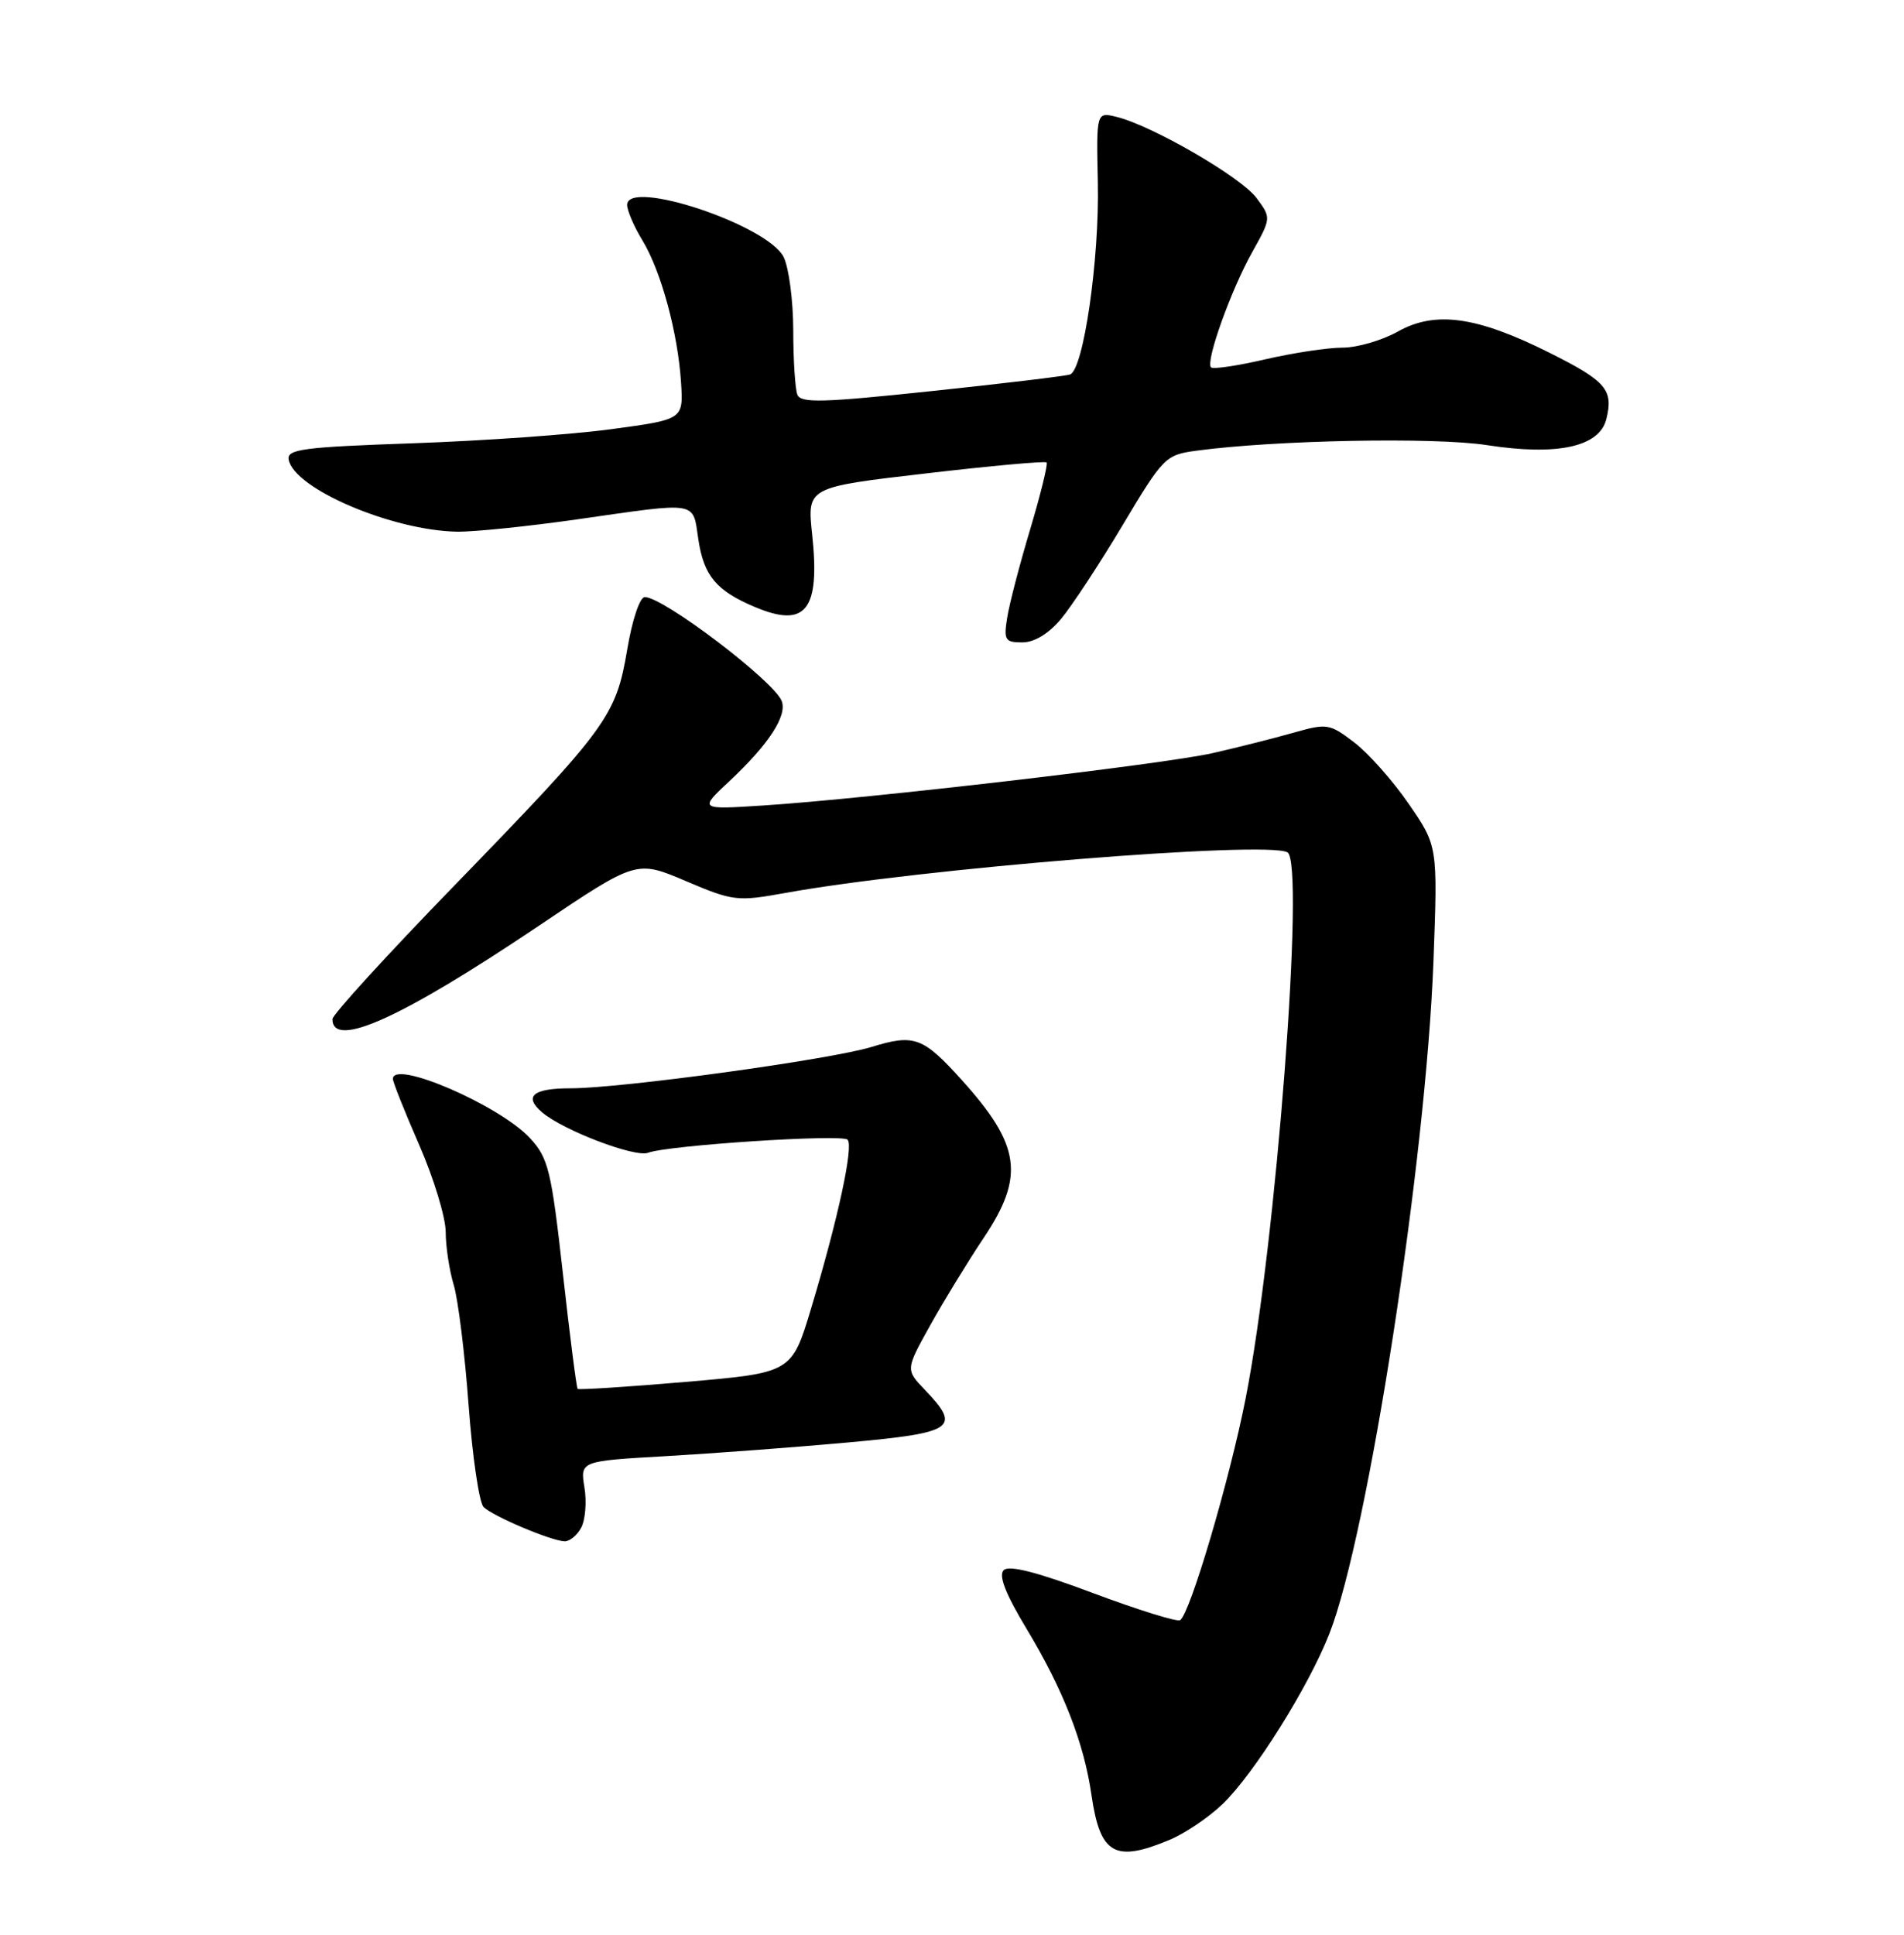 <?xml version="1.0" encoding="UTF-8" standalone="no"?>
<!DOCTYPE svg PUBLIC "-//W3C//DTD SVG 1.1//EN" "http://www.w3.org/Graphics/SVG/1.1/DTD/svg11.dtd" >
<svg xmlns="http://www.w3.org/2000/svg" xmlns:xlink="http://www.w3.org/1999/xlink" version="1.1" viewBox="0 0 252 256">
 <g >
 <path fill="currentColor"
d=" M 154.78 243.45 C 156.83 242.60 160.00 240.46 161.82 238.70 C 165.99 234.69 173.20 223.18 175.95 216.16 C 181.07 203.09 188.72 153.61 189.72 127.22 C 190.29 111.94 190.29 111.94 186.46 106.38 C 184.36 103.32 181.10 99.65 179.23 98.23 C 175.97 95.74 175.64 95.69 171.16 96.96 C 168.60 97.69 163.80 98.90 160.50 99.65 C 154.01 101.12 114.83 105.69 101.00 106.58 C 92.50 107.13 92.50 107.13 96.58 103.32 C 101.75 98.48 104.21 94.70 103.46 92.76 C 102.45 90.12 87.82 79.01 85.34 79.00 C 84.68 79.00 83.67 82.02 83.01 85.97 C 81.52 94.77 80.42 96.27 60.16 117.15 C 51.27 126.30 44.00 134.26 44.00 134.84 C 44.00 138.85 53.16 134.71 71.37 122.46 C 84.24 113.80 84.24 113.80 90.77 116.58 C 97.03 119.24 97.58 119.30 103.90 118.16 C 121.67 114.93 167.68 111.22 170.40 112.78 C 172.75 114.14 168.89 164.62 164.87 185.00 C 162.74 195.83 157.49 213.58 156.19 214.38 C 155.79 214.63 150.60 213.01 144.66 210.79 C 137.27 208.01 133.54 207.06 132.84 207.76 C 132.13 208.47 133.10 210.93 135.90 215.57 C 140.72 223.57 143.46 230.59 144.46 237.50 C 145.60 245.37 147.53 246.48 154.78 243.45 Z  M 76.92 202.14 C 77.47 201.12 77.67 198.71 77.35 196.80 C 76.79 193.32 76.79 193.32 88.14 192.67 C 94.39 192.31 105.24 191.50 112.25 190.86 C 126.33 189.58 127.25 188.95 122.43 183.92 C 119.85 181.23 119.85 181.23 123.11 175.37 C 124.91 172.14 128.09 166.94 130.19 163.80 C 135.66 155.63 135.09 151.54 127.28 142.89 C 122.15 137.21 121.00 136.79 115.35 138.53 C 109.89 140.20 82.27 144.00 75.52 144.00 C 70.51 144.00 69.26 145.07 71.77 147.20 C 74.58 149.58 84.06 153.19 85.78 152.53 C 88.35 151.54 111.43 150.03 112.18 150.80 C 113.00 151.64 110.92 161.25 107.37 173.07 C 104.79 181.64 104.79 181.64 90.75 182.85 C 83.03 183.51 76.59 183.92 76.45 183.77 C 76.30 183.62 75.42 176.75 74.50 168.50 C 72.97 154.84 72.58 153.24 70.16 150.61 C 66.15 146.26 52.00 140.14 52.00 142.76 C 52.00 143.18 53.57 147.12 55.49 151.51 C 57.41 155.90 58.98 161.08 58.99 163.01 C 58.99 164.94 59.47 168.09 60.05 170.01 C 60.63 171.93 61.52 179.09 62.02 185.92 C 62.53 192.76 63.42 198.82 64.00 199.40 C 65.21 200.61 72.88 203.86 74.71 203.94 C 75.38 203.97 76.38 203.16 76.92 202.14 Z  M 140.41 81.92 C 141.83 80.23 145.50 74.65 148.56 69.53 C 153.95 60.50 154.25 60.19 158.31 59.64 C 168.70 58.23 189.89 57.82 196.82 58.90 C 206.10 60.34 211.68 59.13 212.60 55.47 C 213.57 51.57 212.60 50.44 205.05 46.66 C 195.45 41.86 189.96 41.09 185.01 43.87 C 182.93 45.04 179.63 46.00 177.68 46.00 C 175.72 46.00 171.12 46.70 167.44 47.55 C 163.77 48.40 160.55 48.88 160.28 48.61 C 159.53 47.86 162.90 38.42 165.73 33.37 C 168.26 28.83 168.26 28.83 166.29 26.18 C 164.23 23.42 152.50 16.63 147.80 15.47 C 145.10 14.81 145.10 14.81 145.30 24.15 C 145.52 34.34 143.40 48.94 141.62 49.55 C 141.00 49.76 132.75 50.75 123.28 51.75 C 108.82 53.28 105.97 53.36 105.53 52.21 C 105.24 51.45 104.99 47.61 104.99 43.67 C 104.98 39.73 104.40 35.38 103.71 34.00 C 101.57 29.76 82.99 23.58 83.00 27.12 C 83.01 27.88 83.92 30.00 85.04 31.83 C 87.50 35.88 89.73 44.09 90.14 50.65 C 90.44 55.50 90.44 55.50 80.97 56.78 C 75.76 57.49 63.94 58.33 54.70 58.65 C 40.04 59.16 37.94 59.44 38.21 60.83 C 38.94 64.67 51.88 70.19 60.48 70.35 C 62.69 70.39 69.88 69.65 76.46 68.71 C 92.61 66.40 91.66 66.24 92.43 71.38 C 93.15 76.19 94.82 78.18 99.92 80.32 C 106.66 83.16 108.56 80.74 107.49 70.71 C 106.82 64.47 106.82 64.47 122.49 62.65 C 131.10 61.64 138.32 60.99 138.52 61.19 C 138.72 61.39 137.74 65.36 136.35 70.03 C 134.95 74.69 133.58 79.96 133.30 81.75 C 132.83 84.69 133.02 85.00 135.30 85.00 C 136.89 85.00 138.78 83.86 140.41 81.92 Z "/>
</g>
</svg>